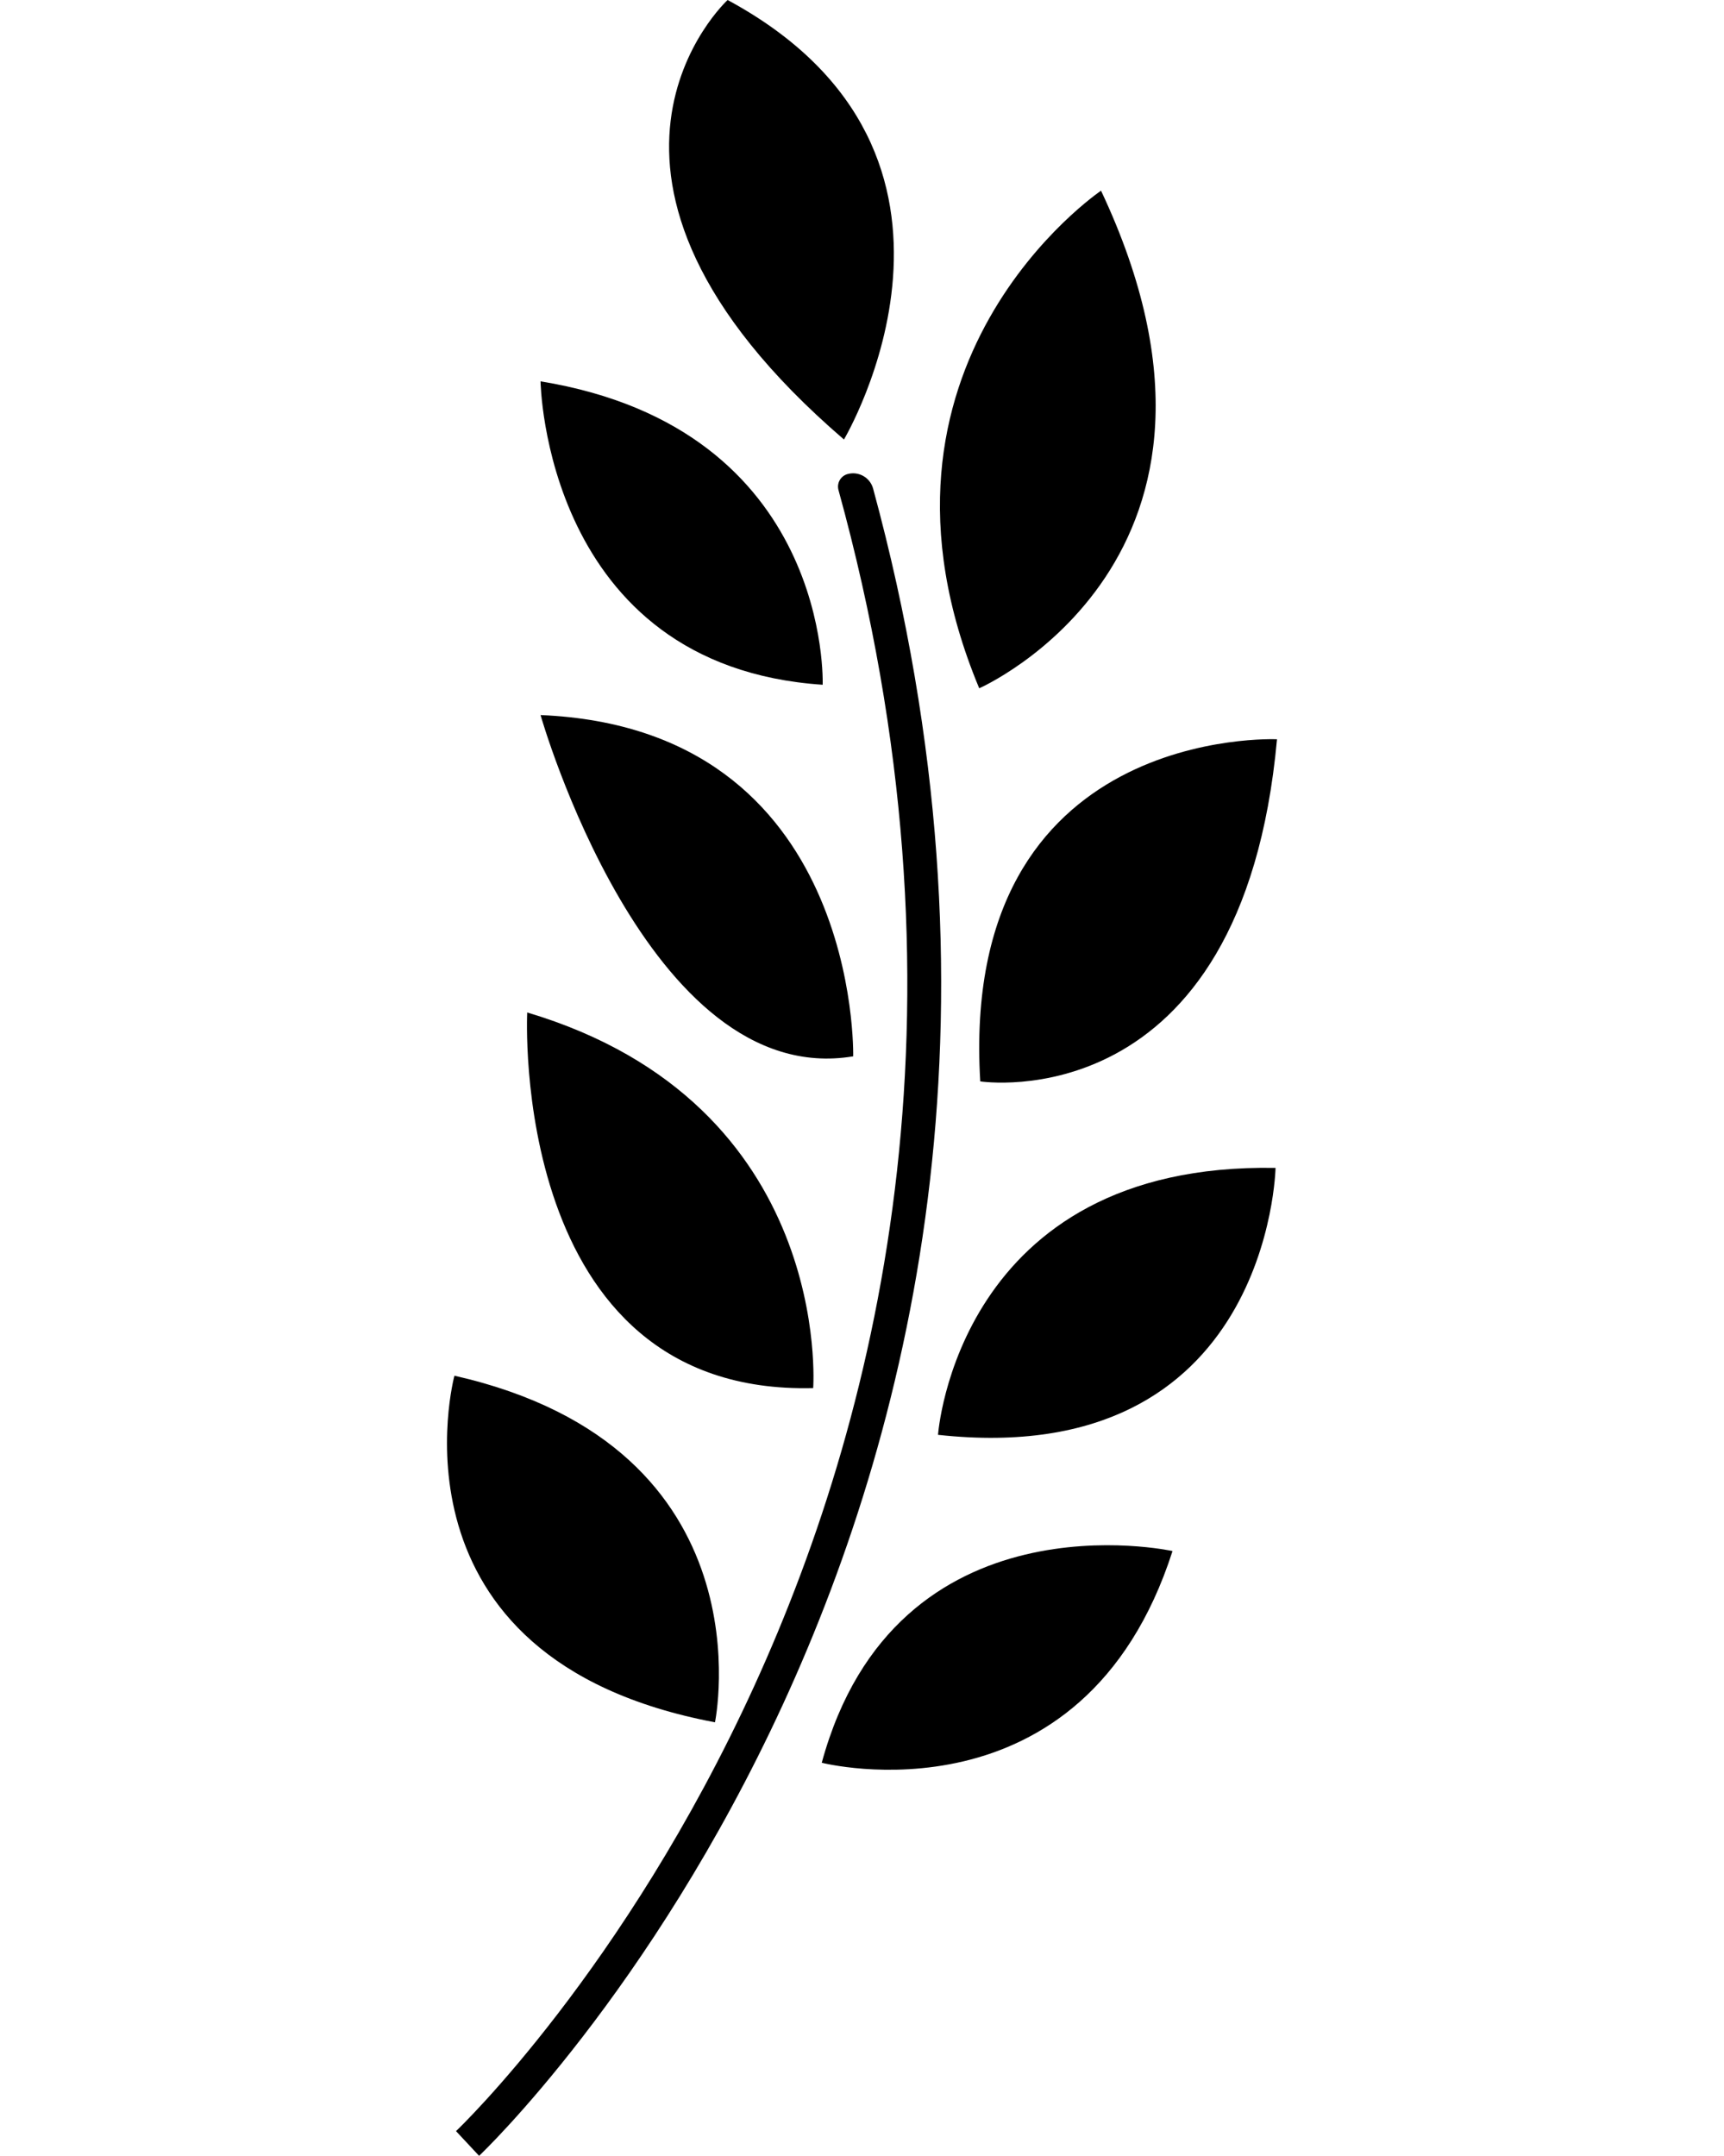 <!-- Generated by IcoMoon.io -->
<svg version="1.1" xmlns="http://www.w3.org/2000/svg" width="819" height="1024" viewBox="0 0 819 1024">
<title></title>
<g id="icomoon-ignore">
</g>
<path fill="#000" d="M216.629 1012.258c3.175-2.958 313.822-300.419 181.703-779.469-0.899-3.276 0.99-6.679 4.267-7.6v0c5.279-1.49 10.751 1.615 12.186 6.907 132.267 486.617-183.933 788.913-187.188 791.904l-10.968-11.742z"></path>
<path fill="#000" d="M557.018 736.733c-42.542 132.256-166.639 100.557-166.639 100.557 35.328-129.514 166.639-100.557 166.639-100.557z"></path>
<path fill="#000" d="M445.619 681.529c157.617 17.214 160.336-126.782 160.336-126.782-151.29-2.753-160.336 126.782-160.336 126.782z"></path>
<path fill="#000" d="M606.649 351.142c-16.554 181.749-140.971 162.508-140.971 162.508-10.16-169.518 140.971-162.508 140.971-162.508z"></path>
<path fill="#000" d="M523.056 90.579c82.432 174.786-57.868 236.35-57.868 236.35-64.217-153.918 57.868-236.35 57.868-236.35z"></path>
<path fill="#000" d="M345.654 0c135.828 73.353 55.274 208.76 55.274 208.76-145.851-125.417-55.274-208.76-55.274-208.76z"></path>
<path fill="#000" d="M215.879 653.449c150.801 34.156 123.779 164.625 123.779 164.625-160.051-30.174-123.779-164.647-123.779-164.625z"></path>
<path fill="#000" d="M250.456 480.915c145.806 43.463 135.85 178.415 135.85 178.415-144.907 3.629-135.85-178.415-135.85-178.415z"></path>
<path fill="#000" d="M256.793 339.65c152.143 6.315 148.525 162.099 148.525 162.099-97.826 16.293-148.525-162.099-148.525-162.099z"></path>
<path fill="#000" d="M256.793 181.135c138.558 22.653 134.019 144.122 134.019 144.122-132.232-8.897-134.019-144.122-134.019-144.122z"></path>
</svg>
